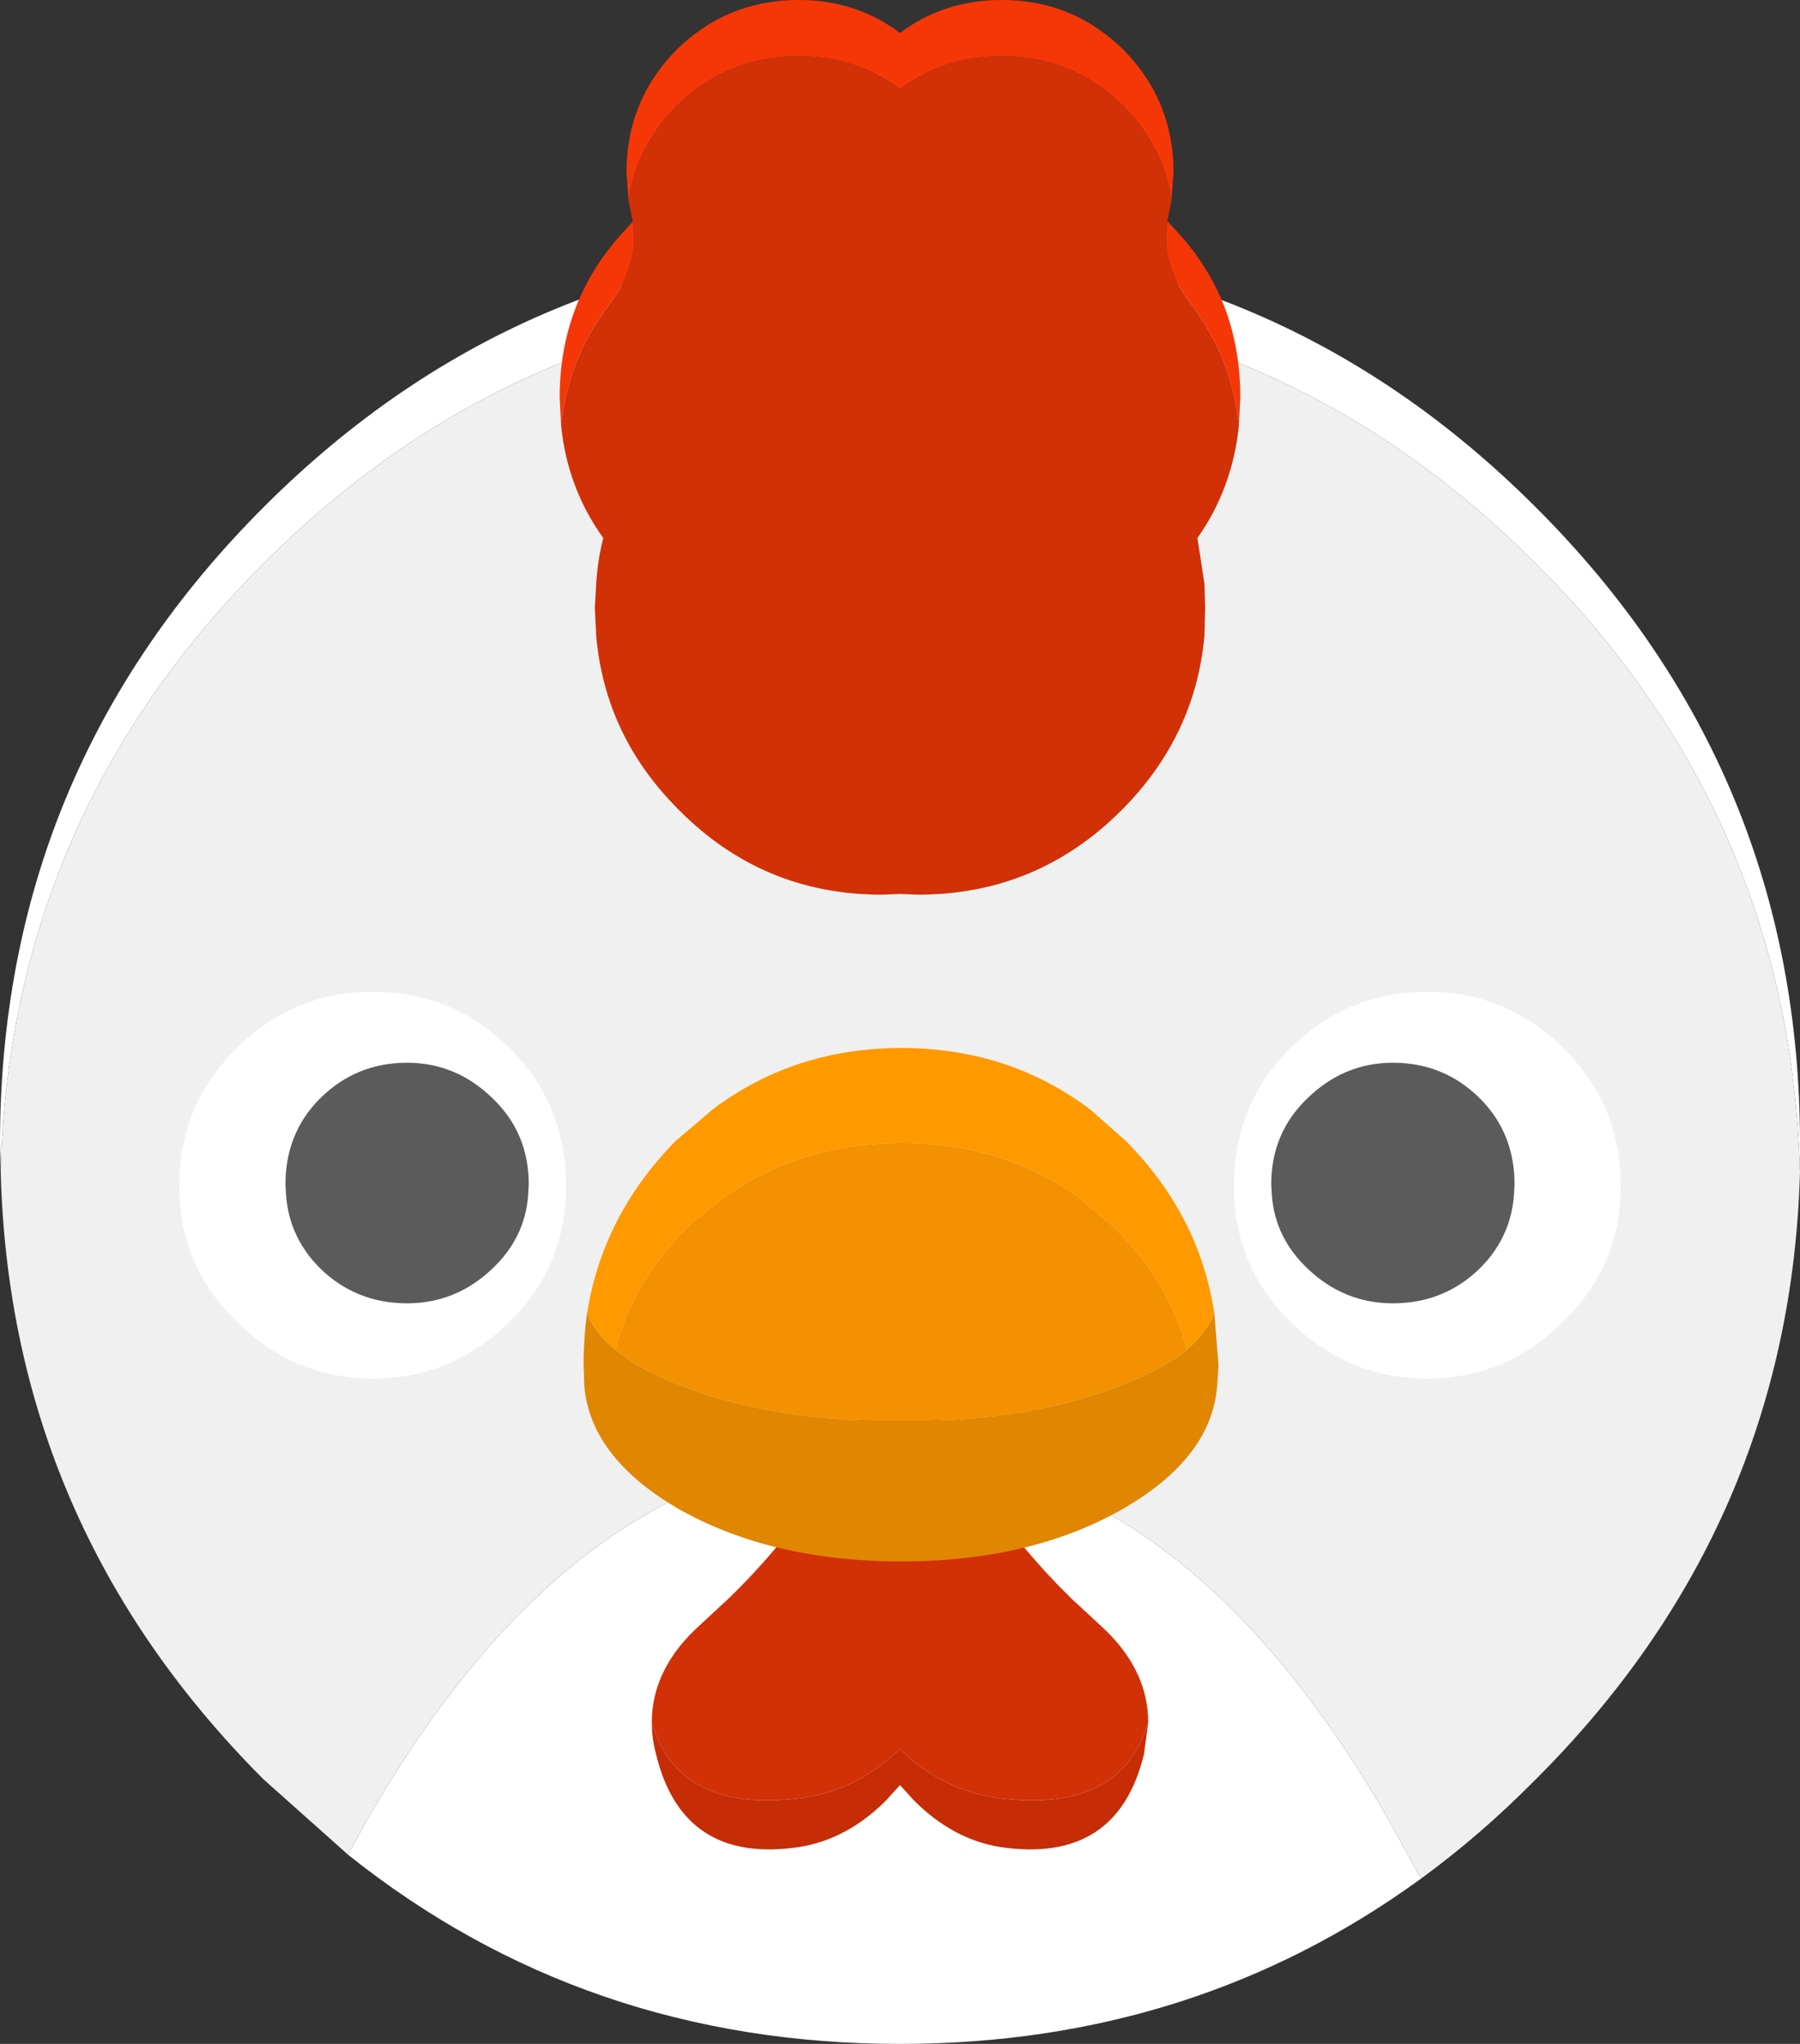 <?xml version="1.0" encoding="utf-8"?>
<svg viewBox="117.454 121.078 128 145.3" width="128" height="145.3" xmlns="http://www.w3.org/2000/svg">
  <rect x="117.454" y="121.078" width="128" height="145.3" fill="#333333" stroke="none"/>
  <path stroke="none" fill="#FFFFFF" d="M320 514 L319.95 512 Q319.95 485.5 338.7 466.75 357.45 448 383.95 448 410.4 448 429.15 466.75 447.95 485.5 447.95 512 L447.95 514 Q447.25 488.8 429.15 470.75 410.4 452 383.95 452 357.45 452 338.7 470.75 320.65 488.8 320 514 M421 564.25 Q404.85 576 383.95 576 361.55 576 344.7 562.55 L345.95 560.25 Q361.05 533.9 382.4 533.9 403.75 533.9 418.8 560.25 L421 564.25" transform="matrix(1, 0, 0, 1, -202.496, -309.622)"/>
  <path stroke="none" fill="#F0F0F0" d="M421 564.25 L418.8 560.25 Q403.75 533.9 382.4 533.9 361.05 533.9 345.95 560.25 L344.7 562.55 338.7 557.2 Q320.65 539.15 320 514 320.65 488.8 338.7 470.75 357.45 452 383.95 452 410.4 452 429.15 470.75 447.25 488.8 447.95 514 447.25 539.15 429.15 557.2 425.25 561.15 421 564.25" transform="matrix(1, 0, 0, 1, -202.496, -309.622)"/>
  <path stroke="none" fill="#FFFFFF" d="M435.2 515 Q435.2 520.7 431.15 524.6 427.1 528.7 421.4 528.7 415.8 528.7 411.65 524.6 407.7 520.7 407.7 515 407.7 509.25 411.65 505.25 415.8 501.2 421.4 501.2 427.1 501.2 431.15 505.25 435.2 509.25 435.2 515 M427.65 514.9 Q427.65 511.25 425.2 508.8 422.65 506.25 419 506.25 415.5 506.25 412.9 508.8 410.35 511.25 410.35 514.9 L410.4 515.75 Q410.65 518.7 412.9 520.85 415.5 523.35 419 523.35 422.65 523.35 425.2 520.85 427.35 518.7 427.6 515.75 L427.65 514.9" transform="matrix(1, 0, 0, 1, -202.496, -309.622)"/>
  <path stroke="none" fill="#5B5B5B" d="M427.65 514.9 L427.6 515.75 Q427.35 518.7 425.2 520.85 422.65 523.35 419 523.35 415.5 523.35 412.9 520.85 410.65 518.7 410.4 515.75 L410.35 514.9 Q410.35 511.25 412.9 508.8 415.5 506.25 419 506.25 422.65 506.25 425.2 508.8 427.65 511.25 427.65 514.9" transform="matrix(1, 0, 0, 1, -202.496, -309.622)"/>
  <path stroke="none" fill="#FFFFFF" d="M332.7 515 Q332.7 509.25 336.75 505.25 340.8 501.2 346.5 501.2 352.1 501.2 356.25 505.25 360.2 509.25 360.2 515 360.2 520.7 356.25 524.6 352.1 528.7 346.5 528.7 340.8 528.7 336.75 524.6 332.7 520.7 332.7 515 M340.25 514.9 L340.3 515.75 Q340.55 518.7 342.7 520.85 345.25 523.35 348.9 523.35 352.4 523.35 355 520.85 357.25 518.7 357.5 515.75 L357.55 514.9 Q357.55 511.25 355 508.8 352.4 506.25 348.9 506.25 345.25 506.25 342.7 508.8 340.25 511.25 340.25 514.9" transform="matrix(1, 0, 0, 1, -202.496, -309.622)"/>
  <path stroke="none" fill="#5B5B5B" d="M340.25 514.9 Q340.25 511.25 342.7 508.8 345.25 506.25 348.9 506.25 352.4 506.25 355 508.8 357.55 511.25 357.55 514.9 L357.5 515.75 Q357.25 518.7 355 520.85 352.4 523.35 348.9 523.35 345.25 523.35 342.7 520.85 340.55 518.7 340.3 515.75 L340.25 514.9" transform="matrix(1, 0, 0, 1, -202.496, -309.622)"/>
  <path stroke="none" fill="#D23007" d="M366.3 553.15 Q366.3 549.3 369.75 546.2 L371.8 544.3 Q378.9 537.4 382.35 528.65 382.8 528.2 383.45 528.05 L383.8 528 384.1 528 384.4 528.05 Q385.05 528.2 385.55 528.65 389.05 537.4 396.15 544.35 L398.15 546.2 Q401.6 549.3 401.6 553.15 L401.55 553.3 Q399.6 559.55 391.15 558.55 387.75 558.15 384.95 555.95 L383.95 555.05 382.9 555.95 Q380.15 558.15 376.7 558.55 368.25 559.55 366.35 553.3 L366.3 553.15" transform="matrix(1, 0, 0, 1, -202.496, -309.622)"/>
  <path stroke="none" fill="#C62C05" d="M366.3 553.15 L366.35 553.3 Q368.25 559.55 376.7 558.55 380.15 558.15 382.9 555.95 L383.95 555.05 384.95 555.95 Q387.75 558.15 391.15 558.55 399.6 559.55 401.55 553.3 L401.6 553.15 401.3 555.4 Q399.4 563.25 391.05 562 387.7 561.45 384.95 558.7 L383.95 557.6 382.95 558.7 Q380.2 561.45 376.8 562 368.5 563.25 366.6 555.4 366.3 554.25 366.3 553.15" transform="matrix(1, 0, 0, 1, -202.496, -309.622)"/>
  <path stroke="none" fill="#FF9900" d="M361.7 524.05 Q362.8 517.1 368 511.8 L370.65 509.55 Q376.45 505.2 384.05 505.2 391.65 505.2 397.45 509.55 L400 511.8 Q405.25 517.1 406.3 524.05 405.8 525.4 404.35 526.65 403.05 521.6 398.85 517.65 L396.5 515.7 Q391.1 511.95 384.05 511.95 377 511.95 371.6 515.7 L369.15 517.65 Q365 521.6 363.7 526.65 362.2 525.45 361.7 524.05" transform="matrix(1, 0, 0, 1, -202.496, -309.622)"/>
  <path stroke="none" fill="#F39100" d="M363.7 526.65 Q365 521.6 369.15 517.65 L371.6 515.7 Q377 511.95 384.05 511.95 391.1 511.95 396.5 515.7 L398.85 517.65 Q403.05 521.6 404.35 526.65 402.75 527.95 400 529.05 393.4 531.75 384.05 531.75 374.65 531.75 368 529.05 365.25 527.95 363.7 526.65" transform="matrix(1, 0, 0, 1, -202.496, -309.622)"/>
  <path stroke="none" fill="#E08600" d="M363.7 526.65 Q365.25 527.95 368 529.05 374.65 531.75 384.05 531.75 393.4 531.75 400 529.05 402.75 527.95 404.35 526.65 405.8 525.4 406.3 524.05 L406.6 527.75 406.5 529.25 Q406.1 534.25 400 537.85 393.4 541.7 384.05 541.7 374.65 541.7 368 537.85 361.95 534.25 361.5 529.25 L361.45 527.75 Q361.45 525.8 361.7 524.05 362.2 525.45 363.7 526.65" transform="matrix(1, 0, 0, 1, -202.496, -309.622)"/>
  <path stroke="none" fill="#F53707" d="M359.85 460.95 L359.75 458.95 Q359.75 451.95 364.5 446.95 L364.95 446.45 Q365.45 449.55 363.2 452.45 360.35 456.2 359.85 460.95 M364.65 445 L364.5 442.95 Q364.5 437.85 368.05 434.25 371.65 430.7 376.75 430.7 380.85 430.7 383.95 433.05 387.05 430.7 391.2 430.7 396.25 430.7 399.85 434.25 403.4 437.85 403.4 442.95 L403.25 445 Q402.7 441.15 399.85 438.25 396.25 434.7 391.2 434.7 387.05 434.7 383.95 437.05 380.85 434.7 376.75 434.7 371.65 434.7 368.05 438.25 365.2 441.15 364.65 445 M402.95 446.45 L403 446.45 403.4 446.9 Q405.8 449.4 407 452.45 408.15 455.45 408.15 458.95 L408.05 460.95 Q407.55 456.2 404.75 452.45 402.45 449.55 402.95 446.45 M403 450.45 L402.95 450.45 403 450.3 403 450.45" transform="matrix(1, 0, 0, 1, -202.496, -309.622)"/>
  <path stroke="none" fill="#D23007" d="M403 450.45 L403 450.3 402.95 450.45 403 450.45 M408.05 460.95 Q407.6 465.4 405.1 468.95 L405.6 472.2 405.65 473.9 405.6 475.9 Q404.95 483.05 399.7 488.3 393.7 494.3 385.25 494.3 L383.95 494.25 382.65 494.3 Q374.2 494.3 368.25 488.3 363 483.1 362.35 475.95 L362.25 473.9 362.35 472.15 Q362.45 470.5 362.85 468.95 360.3 465.4 359.85 460.95 360.35 456.2 363.2 452.45 365.45 449.55 364.95 446.45 L364.65 445 Q365.2 441.15 368.05 438.25 371.65 434.7 376.75 434.7 380.85 434.7 383.95 437.05 387.05 434.7 391.2 434.7 396.25 434.7 399.85 438.25 402.7 441.15 403.25 445 L402.95 446.45 Q402.45 449.55 404.75 452.45 407.55 456.2 408.05 460.95" transform="matrix(1, 0, 0, 1, -202.496, -309.622)"/>
</svg>